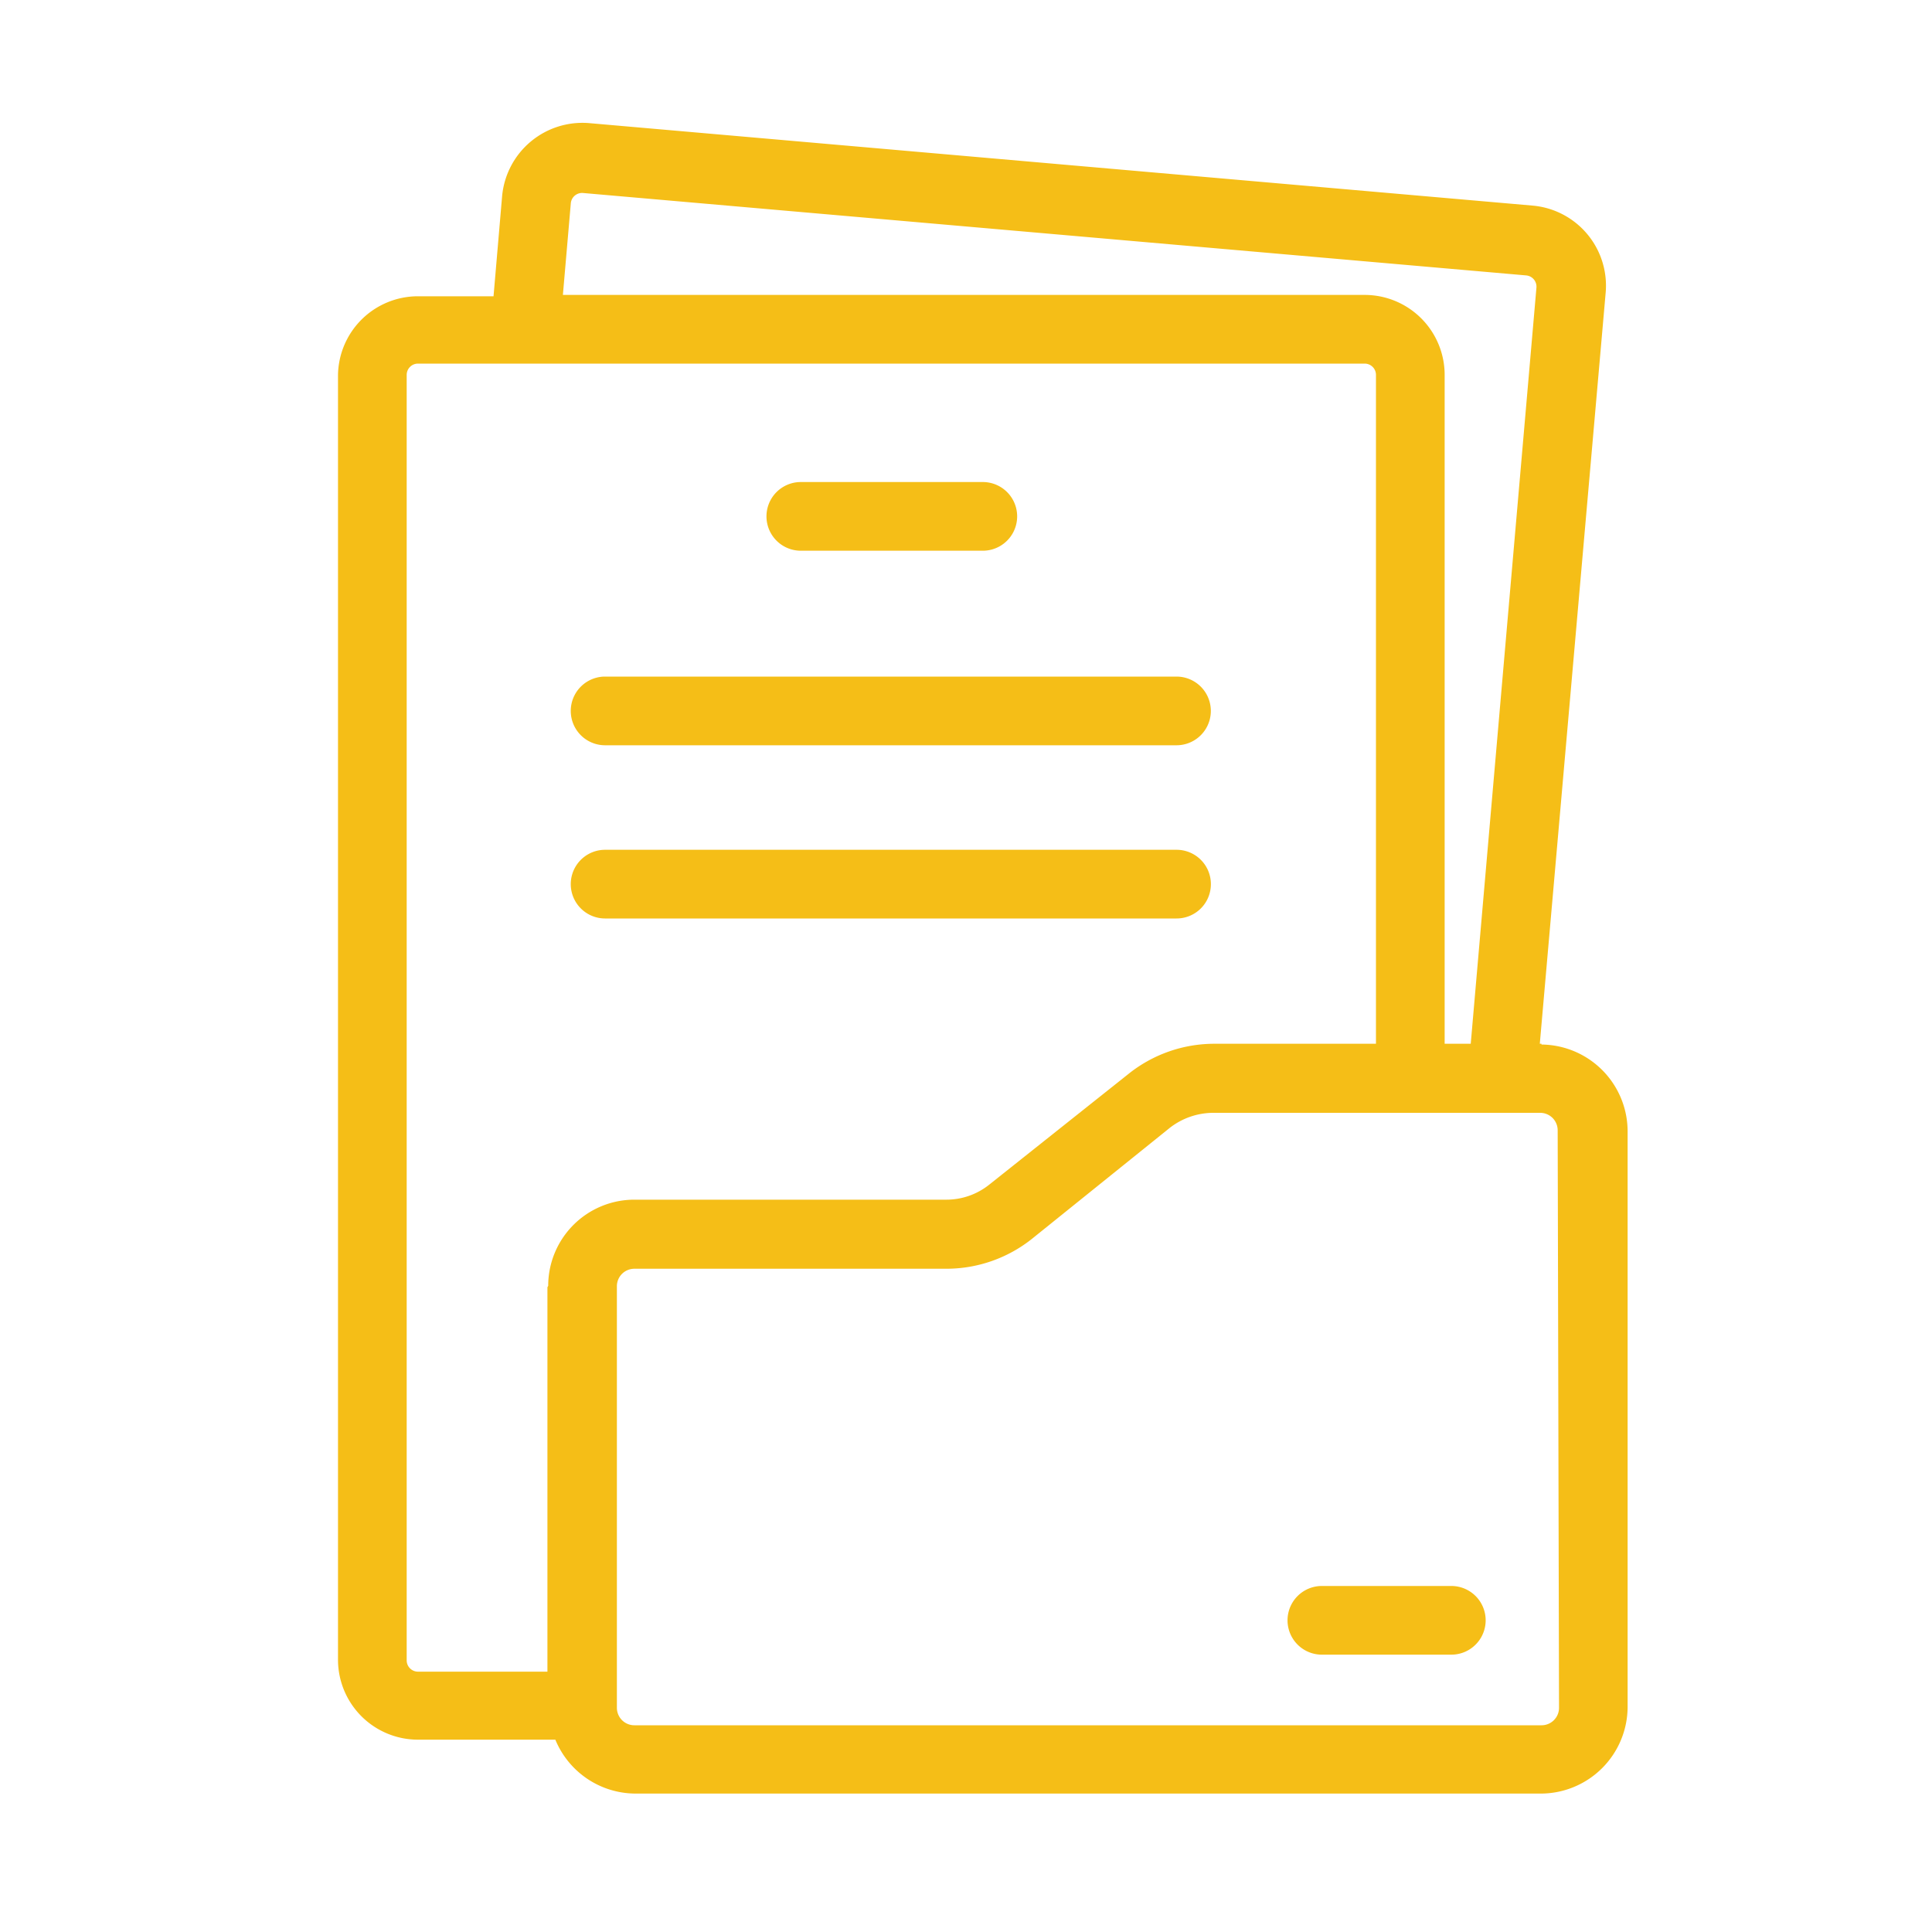 <svg xmlns="http://www.w3.org/2000/svg" width="20" height="20" viewBox="0 0 20 20" fill="#f5be17">
  <g id="Layer_2" data-name="Layer 2" transform="translate(-0.489 -0.799)">
    <g id="Icons" transform="translate(0 0.31)">
      <g id="Folder">
        <rect id="Rectangle_841" data-name="Rectangle 841" width="20" height="20" transform="translate(0.489 0.489)" fill="none"/>
        <path id="Path_1605" data-name="Path 1605" d="M23.679,15.2h-.018l.682-7.777a.832.832,0,0,0-.761-.9l-9.757-.853a.835.835,0,0,0-.906.754L12.83,7.462h-.782a.828.828,0,0,0-.828.814v13.3a.828.828,0,0,0,.828.828H13.47a.9.9,0,0,0,.828.558h9.38a.9.9,0,0,0,.892-.892V16.1a.9.9,0,0,0-.892-.892ZM13.63,6.5a.117.117,0,0,1,.128-.107l9.761.853a.117.117,0,0,1,.107.128L22.946,15.2h-.27V8.276a.828.828,0,0,0-.828-.828h-8.3ZM13.388,17.72V21.7h-1.34a.117.117,0,0,1-.117-.117V8.276a.117.117,0,0,1,.117-.117h9.8a.117.117,0,0,1,.117.117V15.2H20.291a1.422,1.422,0,0,0-.889.313l-1.44,1.145a.711.711,0,0,1-.448.156H14.288a.892.892,0,0,0-.892.892ZM23.86,22.074a.181.181,0,0,1-.181.181H14.288a.181.181,0,0,1-.181-.181V17.71a.181.181,0,0,1,.181-.181h3.228a1.422,1.422,0,0,0,.892-.313l1.422-1.145a.736.736,0,0,1,.448-.156h3.387a.181.181,0,0,1,.181.181Z" transform="translate(-7.232 -3.906)"/>
        <path id="Path_1606" data-name="Path 1606" d="M40.566,48.27h-1.34a.355.355,0,0,0,0,.711h1.34a.355.355,0,1,0,0-.711Z" transform="translate(-25.053 -31.363)"/>
        <path id="Path_1607" data-name="Path 1607" d="M24.055,16.831h1.884a.355.355,0,0,0,0-.711H24.055a.355.355,0,1,0,0,.711Z" transform="translate(-15.276 -10.641)"/>
        <path id="Path_1608" data-name="Path 1608" d="M18.355,22.5H24.27a.355.355,0,0,0,0-.711H18.355a.355.355,0,0,0,0,.711Z" transform="translate(-11.602 -14.296)"/>
        <path id="Path_1609" data-name="Path 1609" d="M24.626,27.185a.355.355,0,0,0-.355-.355H18.355a.355.355,0,0,0,0,.711H24.27A.355.355,0,0,0,24.626,27.185Z" transform="translate(-11.602 -17.544)"/>
      </g>
    </g>
  </g>
</svg>
